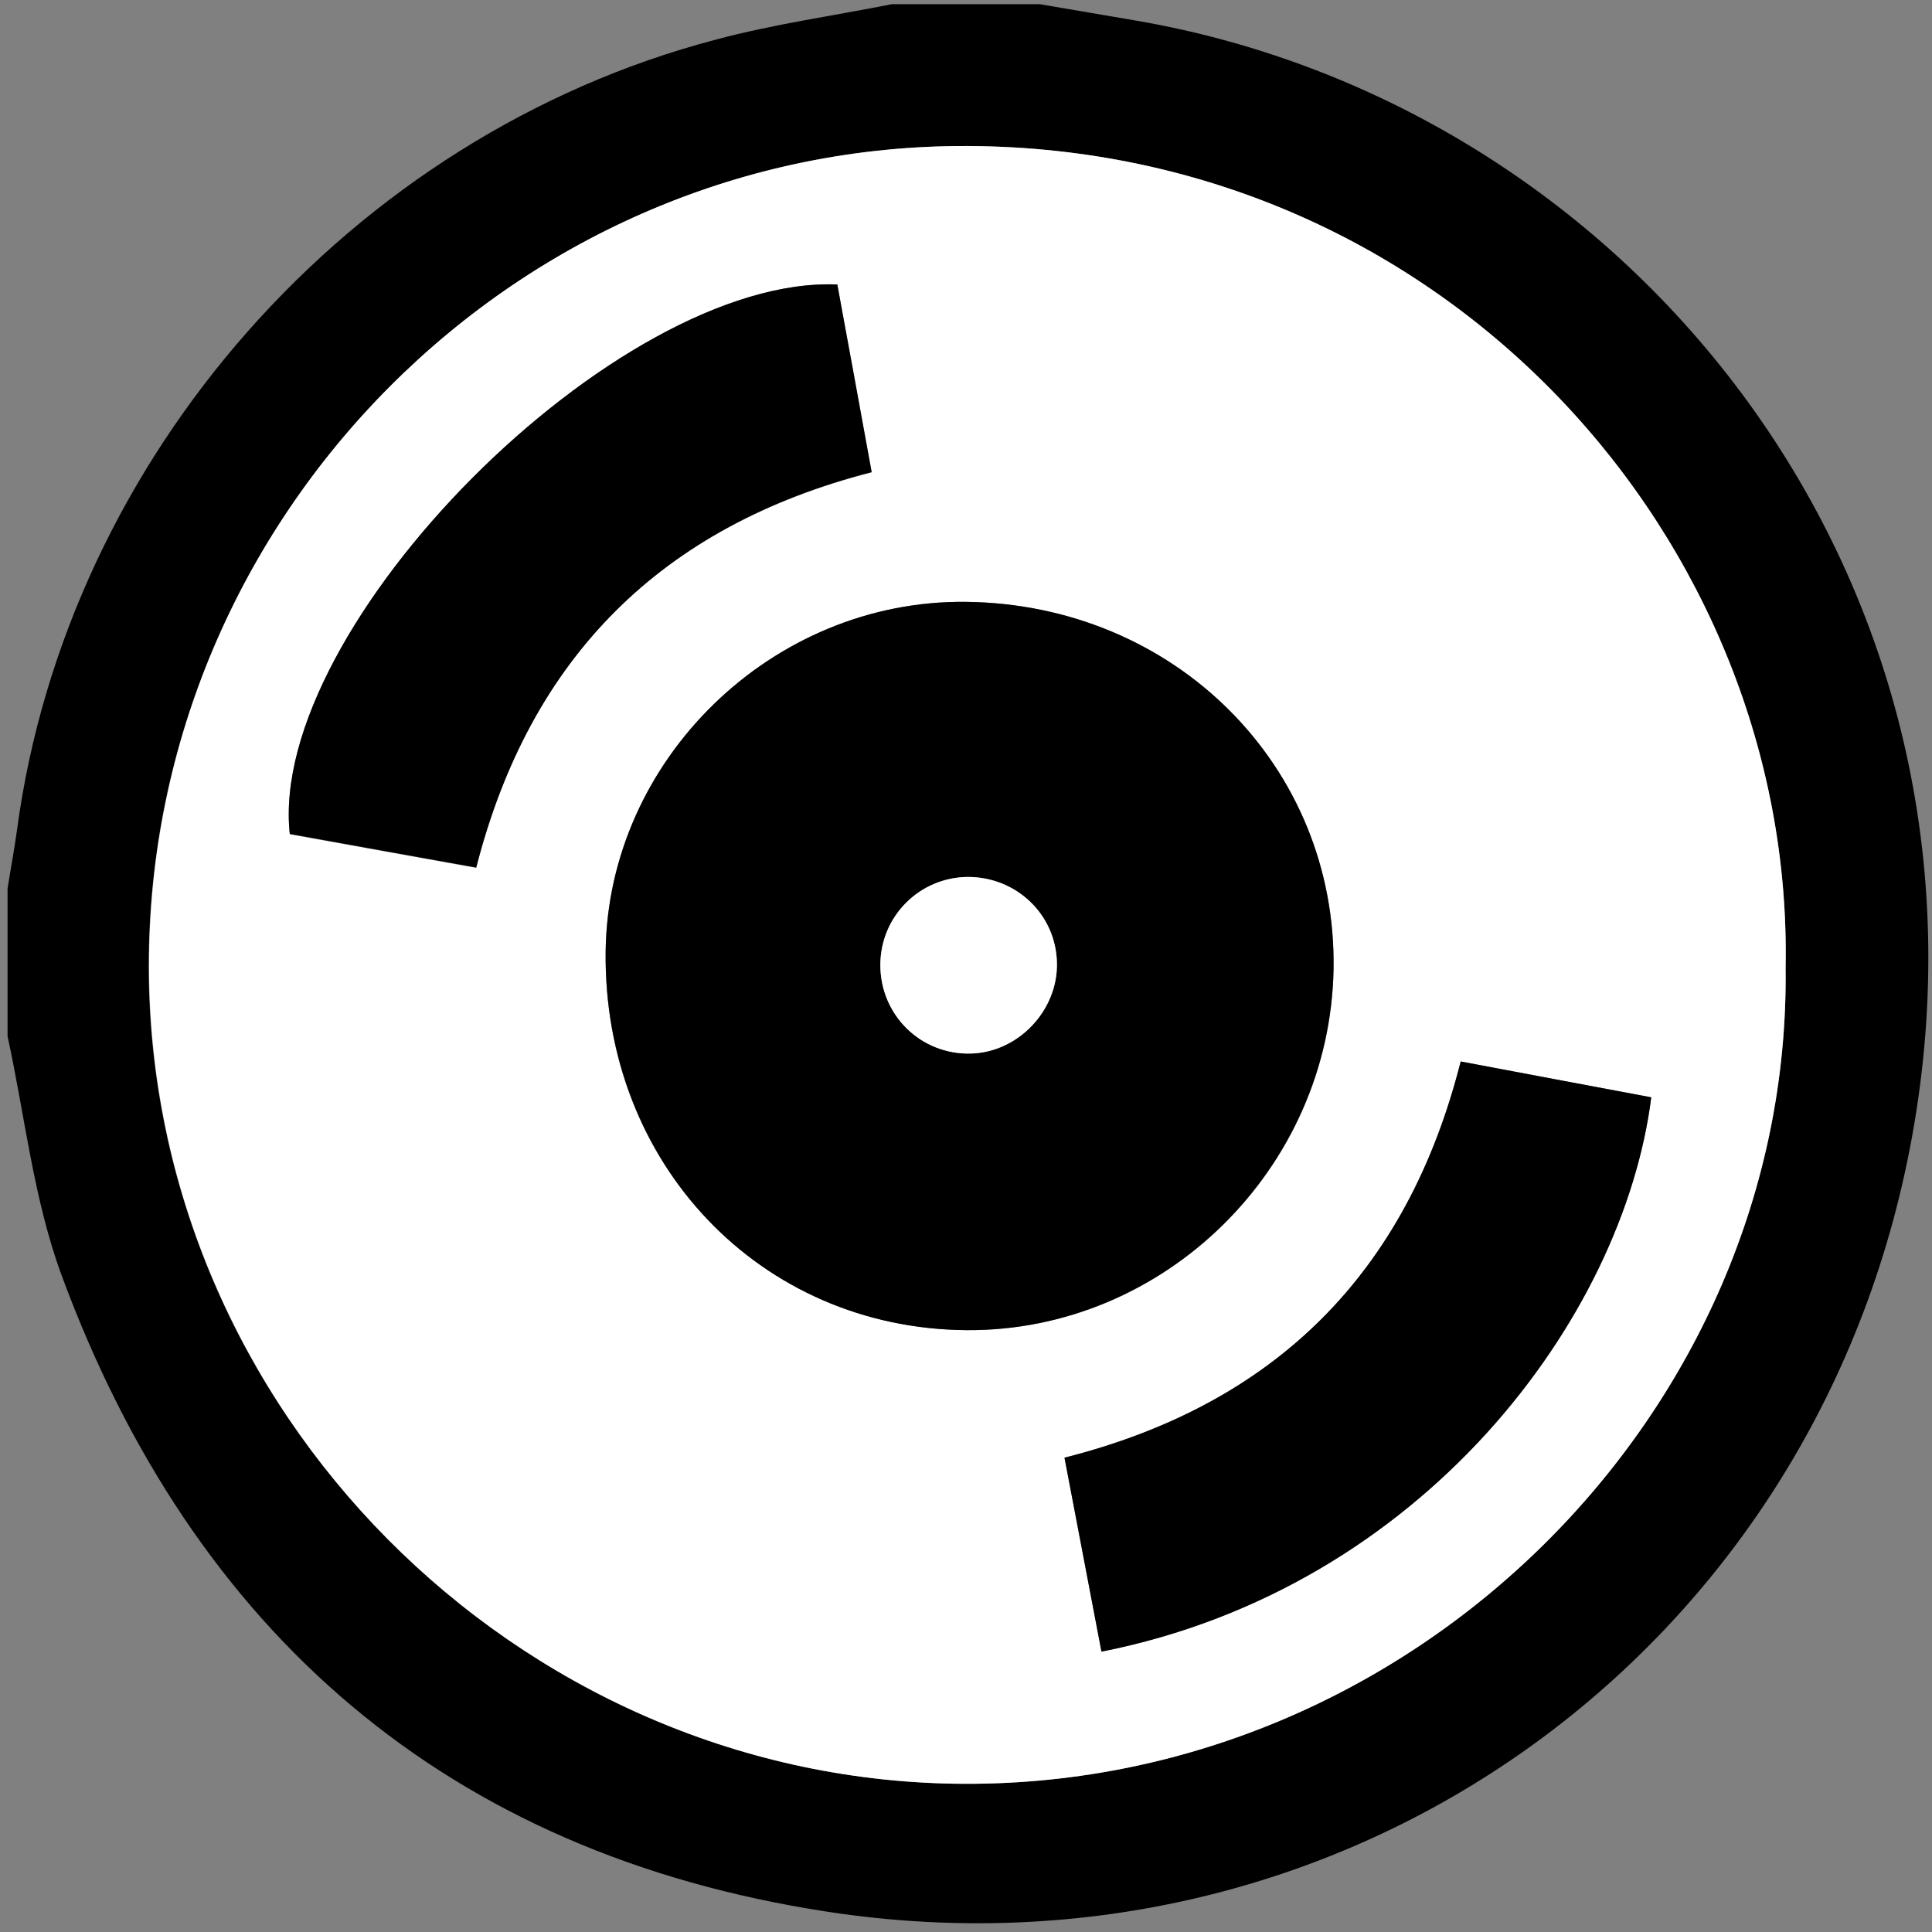 <?xml version="1.0" encoding="utf-8"?>
<!-- Generator: Adobe Illustrator 21.1.0, SVG Export Plug-In . SVG Version: 6.00 Build 0)  -->
<svg version="1.1" id="Layer_1" xmlns="http://www.w3.org/2000/svg" xmlns:xlink="http://www.w3.org/1999/xlink" x="0px" y="0px"
	 viewBox="0 0 512 512" style="enable-background:new 0 0 512 512;" xml:space="preserve">
<rect x="0" y="0" width="512" height="512" fill="#808080" stroke="none"/>
<style type="text/css">
	.st0{fill:#FFFFFF;}
</style>
<g>
	<path d="M236.4,1.1c13,0,26,0,39.1,0c8.6,1.5,17.2,2.9,25.8,4.4c131.9,22.8,232.1,148.9,205.4,295.8
		c-24.9,137.1-150.5,226.4-287.6,205.3C118.7,491.2,51.3,432.8,16.3,337.9C8.9,317.8,6.6,295.7,2,274.6c0-13,0-26,0-39.1
		c0.8-5.2,1.8-10.3,2.5-15.5C17.7,121.2,92.9,35.9,189.7,10.5C205,6.4,220.8,4.2,236.4,1.1z M473.2,256.4
		c2.2-112.4-89.5-217-216.4-217.7C137.5,38,39.3,136.8,39.4,256.2c0.1,117.6,97.5,214.7,213.5,216.5
		C374,474.6,474.7,374.1,473.2,256.4z"/>
	<path class="st0" d="M473.2,256.4C474.7,374.1,374,474.6,253,472.7c-116.1-1.8-213.4-98.9-213.5-216.5
		C39.3,136.8,137.5,38,256.8,38.7C383.7,39.4,475.4,144.1,473.2,256.4z M256,159.5c-51.3-0.6-94.9,41.8-95.5,92.7
		c-0.7,56.2,40.9,99.8,95.6,100.3c52.4,0.4,96.4-42.7,97.3-95.6C354.4,203.2,311.4,160.2,256,159.5z M221.9,75.4
		c-58.4-2.5-151.1,90.6-145.1,145.7c16.2,2.9,32.6,5.9,49.4,8.9c14.3-56,49.3-90.6,104.8-104.8C227.8,108,224.8,91.7,221.9,75.4z
		 M291.9,437.7c85.1-16.8,138.3-88.3,145.7-146.9c-16.7-3.1-33.4-6.3-50.5-9.5c-14.2,56.2-49.3,90.9-105,105
		C285.4,403.7,288.6,420.4,291.9,437.7z"/>
	<path d="M256,159.5c55.4,0.6,98.3,43.6,97.4,97.4c-1,52.8-44.9,96-97.3,95.6c-54.6-0.4-96.2-44.1-95.6-100.3
		C161.1,201.3,204.7,158.9,256,159.5z M280.1,255.3c-0.2-12.9-10.7-22.9-23.6-22.9c-12.8,0.1-23.1,10.4-23.2,23.3
		c0,13.4,10.8,23.9,24.1,23.5C269.9,278.8,280.3,267.8,280.1,255.3z"/>
	<path d="M221.9,75.4c3,16.2,6,32.6,9.1,49.7c-55.5,14.3-90.5,48.9-104.8,104.8c-16.9-3-33.2-6-49.4-8.9
		C70.8,166.1,163.4,72.9,221.9,75.4z"/>
	<path d="M291.9,437.7c-3.3-17.3-6.5-34-9.8-51.4c55.8-14.1,90.8-48.9,105-105c17.1,3.2,33.8,6.4,50.5,9.5
		C430.2,349.4,376.9,420.9,291.9,437.7z"/>
	<path class="st0" d="M280.1,255.3c0.2,12.5-10.2,23.5-22.7,23.9c-13.3,0.4-24.1-10.1-24.1-23.5c0-12.8,10.3-23.2,23.2-23.3
		C269.4,232.4,279.9,242.4,280.1,255.3z"/>
</g>
</svg>
